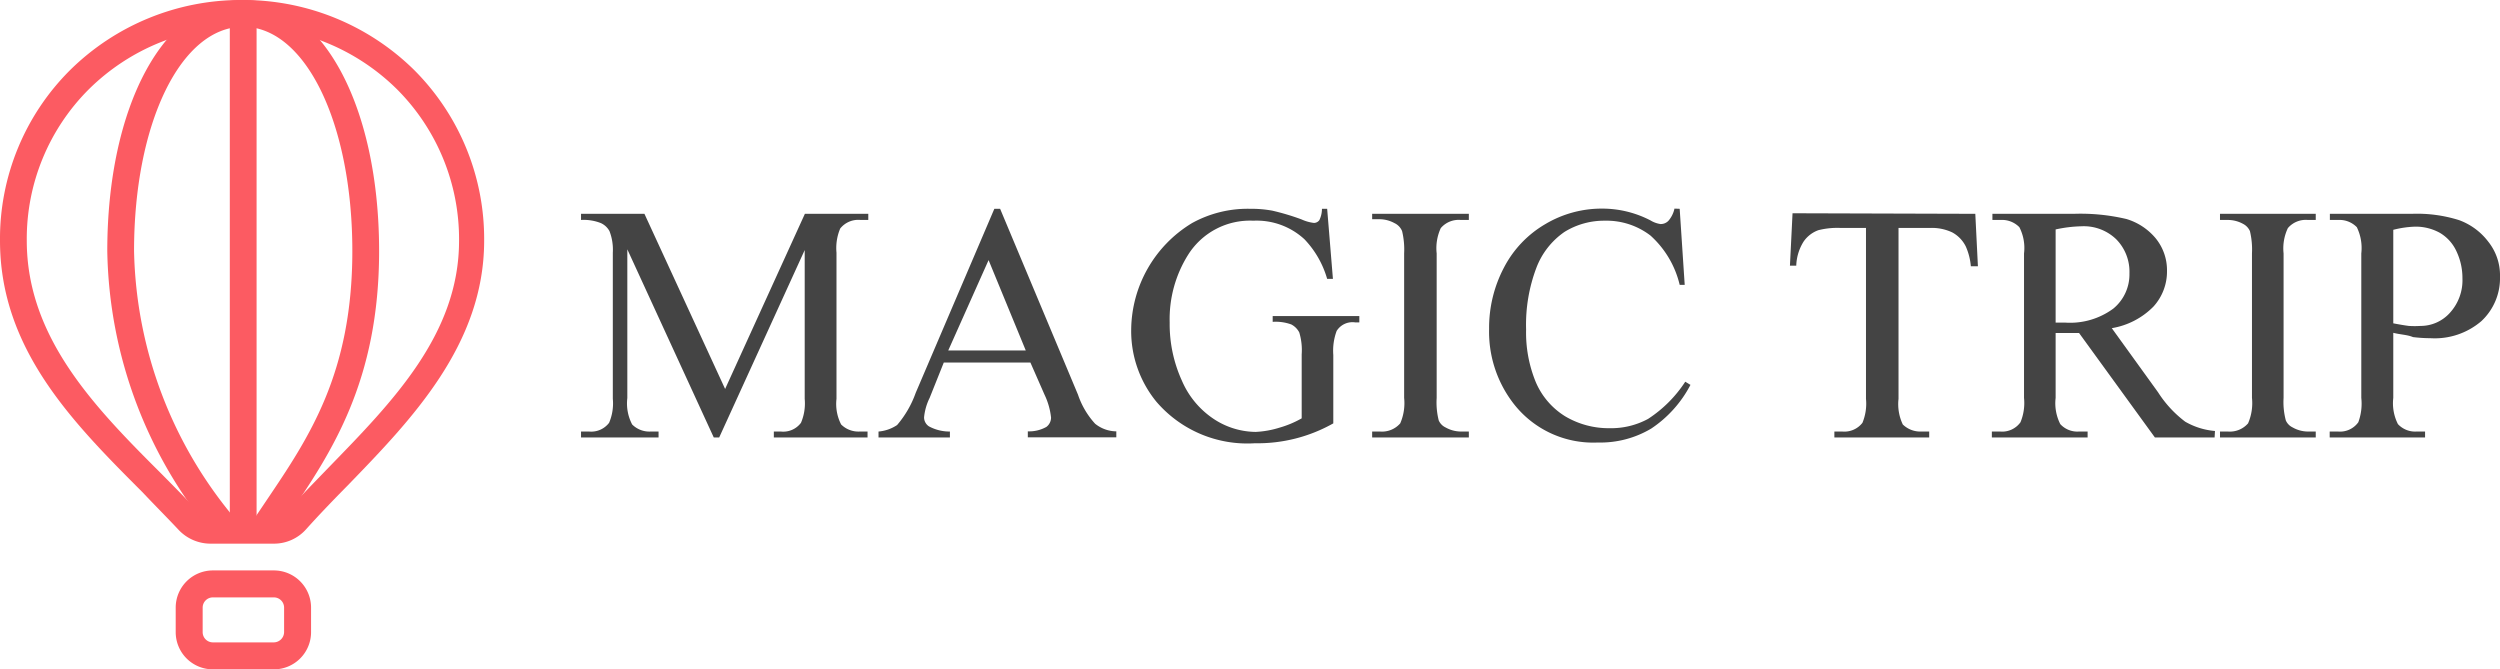 <svg id="Layer_1" data-name="Layer 1" xmlns="http://www.w3.org/2000/svg" viewBox="0 0 134.46 36"><defs><style>.cls-1{fill:#fc5b62;}.cls-2{fill:#444;}</style></defs><path class="cls-1" d="M14.73,36H11.45a2,2,0,0,1-2-2V32.68a2,2,0,0,1,2-2h3.28a2,2,0,0,1,2,2V34A2,2,0,0,1,14.73,36Zm-3.28-3.87a.55.55,0,0,0-.55.55V34a.55.55,0,0,0,.55.55h3.27a.56.56,0,0,0,.56-.55V32.68a.55.55,0,0,0-.55-.55Zm3.29-2.89H11.35a2.36,2.36,0,0,1-1.76-.76c-.62-.66-1.27-1.31-1.92-2C3.9,22.71,0,18.77,0,12.94A12.8,12.8,0,0,1,3.78,3.76,13.08,13.08,0,0,1,13,0a13.09,13.09,0,0,1,9.27,3.76,12.85,12.85,0,0,1,3.77,9.18c0,5.6-3.91,9.63-7.36,13.19-.77.78-1.52,1.56-2.22,2.34A2.31,2.31,0,0,1,14.74,29.24ZM13,1.44A11.63,11.63,0,0,0,4.79,4.79a11.36,11.36,0,0,0-3.35,8.15c0,5.24,3.69,9,7.26,12.56.65.66,1.31,1.32,1.94,2a.92.92,0,0,0,.71.31h3.39a.86.86,0,0,0,.69-.3c.71-.79,1.48-1.57,2.26-2.38,3.42-3.52,7-7.16,7-12.18a11.4,11.4,0,0,0-3.35-8.16A11.63,11.63,0,0,0,13,1.44Z"/><path class="cls-1" d="M11.68,29A24.35,24.35,0,0,1,5.77,13.5C5.77,5.68,8.85,0,13.08,0s7.31,5.68,7.31,13.5c0,7-2.57,10.84-4.85,14.19l-.81,1.21-1.2-.79.82-1.22c2.26-3.35,4.6-6.8,4.6-13.39,0-6.87-2.52-12.06-5.87-12.06S7.21,6.62,7.21,13.5A23.05,23.05,0,0,0,12.73,28Z"/><rect class="cls-1" x="12.36" y="0.72" width="1.44" height="27.79"/><path class="cls-2" d="M38.39,23.53,33.74,13.41v8A2.43,2.43,0,0,0,34,22.83a1.31,1.31,0,0,0,1,.38h.42v.32H31.25v-.32h.43a1.21,1.21,0,0,0,1.08-.47,2.66,2.66,0,0,0,.2-1.29V13.59a2.77,2.77,0,0,0-.18-1.16,1,1,0,0,0-.46-.43,2.51,2.51,0,0,0-1.07-.17V11.5h3.41L39,20.92l4.29-9.42h3.41v.33h-.42a1.24,1.24,0,0,0-1.09.46,2.69,2.69,0,0,0-.2,1.3v7.86a2.41,2.41,0,0,0,.25,1.38,1.32,1.32,0,0,0,1,.38h.42v.32H41.62v-.32H42a1.19,1.19,0,0,0,1.08-.47,2.66,2.66,0,0,0,.2-1.29v-8L38.68,23.53Z"/><path class="cls-2" d="M55.42,19.5H50.76L50,21.4a3,3,0,0,0-.3,1.05.58.58,0,0,0,.26.48,2.33,2.33,0,0,0,1.13.28v.32H47.25v-.32a2.11,2.11,0,0,0,1-.35,5.48,5.48,0,0,0,1-1.73l4.23-9.9h.31l4.19,10a4.38,4.38,0,0,0,.92,1.56,1.84,1.84,0,0,0,1.14.41v.32H55.28v-.32a1.89,1.89,0,0,0,1-.24.63.63,0,0,0,.25-.5,3.78,3.78,0,0,0-.35-1.23Zm-.25-.65-2-4.86L51,18.85Z"/><path class="cls-2" d="M71.38,11.23,71.69,15h-.31a5.13,5.13,0,0,0-1.22-2.13,3.79,3.79,0,0,0-2.75-1,3.93,3.93,0,0,0-3.5,1.82,6.5,6.5,0,0,0-1,3.65,7.33,7.33,0,0,0,.66,3.14,4.69,4.69,0,0,0,1.75,2.08,4.16,4.16,0,0,0,2.21.67A5.07,5.07,0,0,0,68.82,23a5.37,5.37,0,0,0,1.19-.5V19.06a3.27,3.27,0,0,0-.13-1.18,1,1,0,0,0-.43-.43,2.45,2.45,0,0,0-1-.14V17h4.66v.34h-.22a1,1,0,0,0-1,.46,3.06,3.06,0,0,0-.18,1.29v3.68a8.28,8.28,0,0,1-4.22,1.07,6.44,6.44,0,0,1-5.3-2.24,6,6,0,0,1-1.35-3.87A6.77,6.77,0,0,1,64.11,12a6.18,6.18,0,0,1,3.13-.77,6.29,6.29,0,0,1,1.19.1A12.82,12.82,0,0,1,70,11.8a2.24,2.24,0,0,0,.67.19.36.36,0,0,0,.29-.15,1.39,1.39,0,0,0,.14-.61Z"/><path class="cls-2" d="M79,23.21v.32H73.8v-.32h.43a1.3,1.3,0,0,0,1.08-.44,2.73,2.73,0,0,0,.21-1.37V13.63a4.21,4.21,0,0,0-.11-1.2A.81.81,0,0,0,75,12a1.69,1.69,0,0,0-.81-.21H73.8V11.5H79v.33h-.44a1.26,1.26,0,0,0-1.07.44,2.57,2.57,0,0,0-.22,1.36V21.4a3.94,3.94,0,0,0,.11,1.21.75.75,0,0,0,.37.38,1.7,1.7,0,0,0,.81.22Z"/><path class="cls-2" d="M90.34,11.23l.27,4.09h-.27a5.17,5.17,0,0,0-1.57-2.65,3.88,3.88,0,0,0-2.45-.8,4.05,4.05,0,0,0-2.17.6,4.11,4.11,0,0,0-1.52,1.94,8.64,8.64,0,0,0-.55,3.31,7,7,0,0,0,.52,2.83,4,4,0,0,0,1.58,1.84,4.58,4.58,0,0,0,2.4.64,4.16,4.16,0,0,0,2.06-.5,6.82,6.82,0,0,0,2-2l.28.17a6.35,6.35,0,0,1-2.11,2.35,5.34,5.34,0,0,1-2.87.75,5.42,5.42,0,0,1-4.63-2.22,6.31,6.31,0,0,1-1.22-3.89,6.94,6.94,0,0,1,.8-3.3,5.79,5.79,0,0,1,2.23-2.34,5.92,5.92,0,0,1,3.09-.83,5.62,5.62,0,0,1,2.57.64,1.4,1.4,0,0,0,.53.19.57.57,0,0,0,.42-.17,1.47,1.47,0,0,0,.33-.66Z"/><path class="cls-2" d="M106.24,11.5l.14,2.82H106a3.31,3.31,0,0,0-.27-1.06,1.73,1.73,0,0,0-.73-.76,2.56,2.56,0,0,0-1.2-.24h-1.69v9.19a2.55,2.55,0,0,0,.23,1.38,1.35,1.35,0,0,0,1,.38h.42v.32h-5.1v-.32h.43a1.23,1.23,0,0,0,1.08-.47,2.7,2.7,0,0,0,.19-1.29V12.26H99a4.16,4.16,0,0,0-1.2.12A1.63,1.63,0,0,0,97,13a2.59,2.59,0,0,0-.39,1.29h-.34l.14-2.82Z"/><path class="cls-2" d="M119.11,23.53H115.9l-4.08-5.62-.73,0h-.53V21.4a2.48,2.48,0,0,0,.25,1.41,1.24,1.24,0,0,0,1,.4h.47v.32h-5.15v-.32h.45a1.21,1.21,0,0,0,1.09-.5,2.72,2.72,0,0,0,.19-1.31V13.63a2.44,2.44,0,0,0-.25-1.41,1.3,1.3,0,0,0-1-.39h-.45V11.5h4.38a10.73,10.73,0,0,1,2.83.28,3.27,3.27,0,0,1,1.54,1,2.71,2.71,0,0,1,.64,1.79,2.8,2.8,0,0,1-.73,1.92,4.08,4.08,0,0,1-2.24,1.16l2.49,3.45a6.05,6.05,0,0,0,1.46,1.58,3.82,3.82,0,0,0,1.6.5Zm-8.55-6.18h.5a3.92,3.92,0,0,0,2.6-.75,2.38,2.38,0,0,0,.87-1.9,2.48,2.48,0,0,0-.71-1.83,2.51,2.51,0,0,0-1.86-.7,7.24,7.24,0,0,0-1.4.17Z"/><path class="cls-2" d="M124.55,23.21v.32H119.4v-.32h.43a1.3,1.3,0,0,0,1.08-.44,2.73,2.73,0,0,0,.21-1.37V13.63a4.21,4.21,0,0,0-.11-1.2.81.81,0,0,0-.37-.39,1.69,1.69,0,0,0-.81-.21h-.43V11.5h5.15v.33h-.43a1.26,1.26,0,0,0-1.07.44,2.54,2.54,0,0,0-.23,1.36V21.4a3.84,3.84,0,0,0,.12,1.21.75.75,0,0,0,.37.38,1.67,1.67,0,0,0,.81.22Z"/><path class="cls-2" d="M128.72,17.9v3.5a2.48,2.48,0,0,0,.25,1.41,1.26,1.26,0,0,0,1,.4h.46v.32H125.3v-.32h.45a1.21,1.21,0,0,0,1.09-.5A2.9,2.9,0,0,0,127,21.4V13.63a2.56,2.56,0,0,0-.24-1.41,1.3,1.3,0,0,0-1-.39h-.45V11.5h4.41a7.51,7.51,0,0,1,2.54.34A3.46,3.46,0,0,1,133.83,13a2.9,2.9,0,0,1,.63,1.87,3.16,3.16,0,0,1-1,2.4,3.85,3.85,0,0,1-2.74.92,7.91,7.91,0,0,1-.94-.06C129.47,18,129.11,18,128.72,17.9Zm0-.51c.32.06.6.11.84.14a5,5,0,0,0,.62,0,2.12,2.12,0,0,0,1.59-.71,2.6,2.6,0,0,0,.67-1.85,3.35,3.35,0,0,0-.32-1.45,2.22,2.22,0,0,0-.9-1,2.68,2.68,0,0,0-1.33-.33,5.46,5.46,0,0,0-1.17.17Z"/></svg>